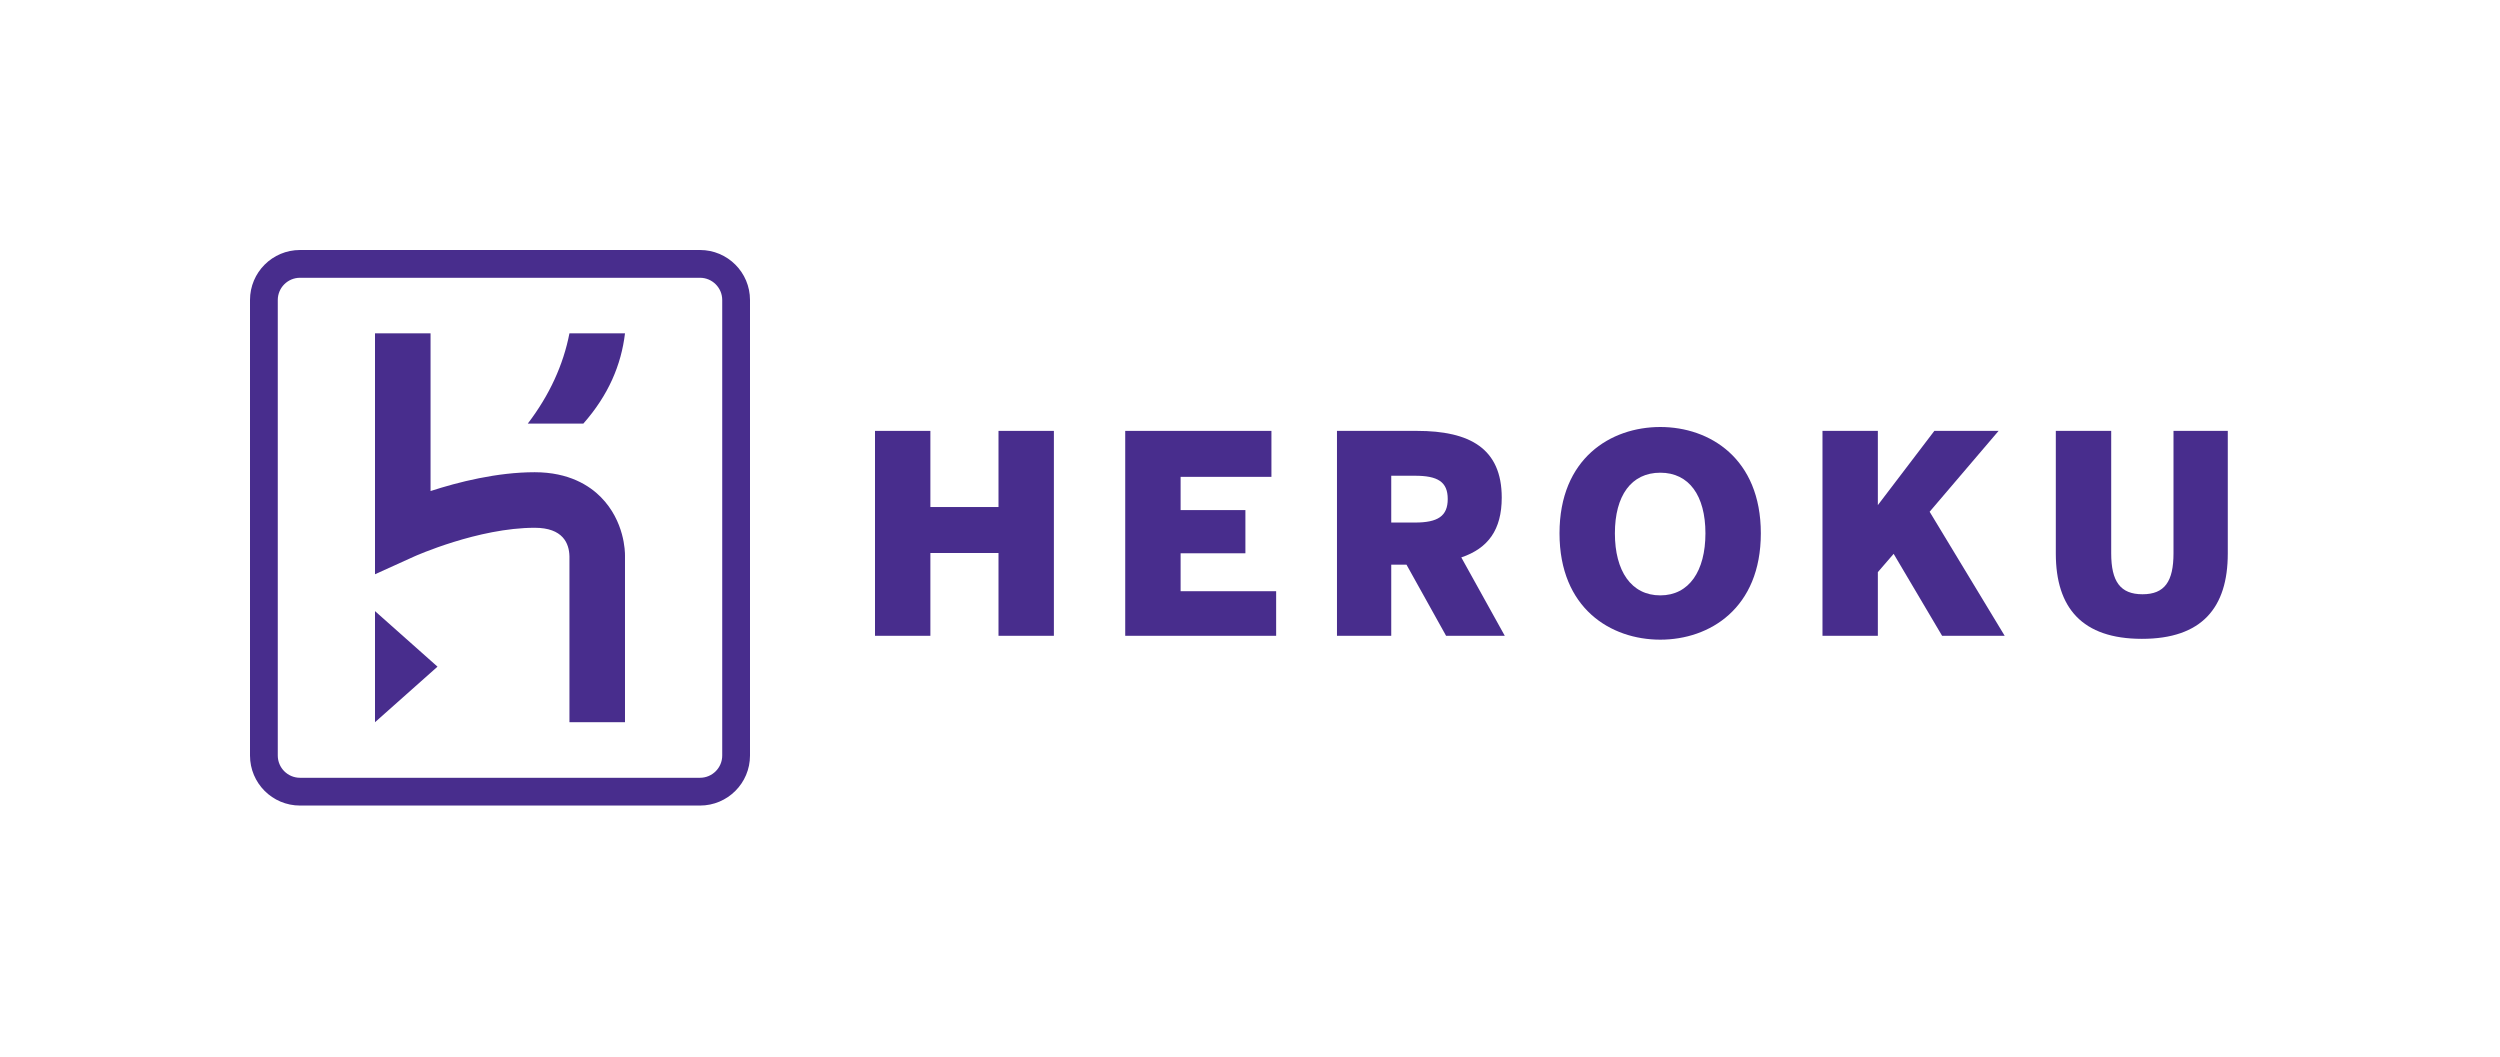 <?xml version="1.0" encoding="UTF-8" standalone="no"?>
<!DOCTYPE svg PUBLIC "-//W3C//DTD SVG 1.1//EN" "http://www.w3.org/Graphics/SVG/1.1/DTD/svg11.dtd">
<svg width="100%" height="100%" viewBox="0 0 1500 634" version="1.1" xmlns="http://www.w3.org/2000/svg" xmlns:xlink="http://www.w3.org/1999/xlink" xml:space="preserve" style="fill-rule:evenodd;clip-rule:evenodd;stroke-linejoin:round;stroke-miterlimit:1.414;">
    <g>
        <g>
            <path d="M433.333,453.333C433.333,460.683 427.354,466.667 420,466.667L180,466.667C172.646,466.667 166.667,460.683 166.667,453.333L166.667,180C166.667,172.65 172.646,166.667 180,166.667L420,166.667C427.354,166.667 433.333,172.65 433.333,180L433.333,453.333ZM420,150L180,150C163.429,150 150,163.433 150,180L150,453.333C150,469.9 163.429,483.333 180,483.333L420,483.333C436.567,483.333 450,469.9 450,453.333L450,180C450,163.433 436.567,150 420,150Z" style="fill:rgb(72,45,141);fill-rule:nonzero;"/>
            <path d="M225,433.333L262.5,400L225,366.667L225,433.333Z" style="fill:rgb(72,45,141);fill-rule:nonzero;"/>
            <path d="M360.487,298.233C353.767,291.437 341.433,283.333 320.833,283.333C298.233,283.333 274.971,289.213 258.333,294.629L258.333,200L225,200L225,344.554L248.542,333.888C248.921,333.713 286.937,316.667 320.833,316.667C337.754,316.667 341.5,326.012 341.667,333.792L341.667,433.333L375,433.333L374.996,333.333C375.021,331.204 374.821,312.729 360.487,298.233Z" style="fill:rgb(72,45,141);fill-rule:nonzero;"/>
            <path d="M316.667,254.167L350,254.167C365.071,237.083 372.746,218.933 375,200L341.667,200C337.992,218.896 329.762,236.979 316.667,254.167Z" style="fill:rgb(72,45,141);fill-rule:nonzero;"/>
            <path d="M525,258.533L558.229,258.533L558.229,304.217L599.1,304.217L599.1,258.533L632.333,258.533L632.333,381.479L599.1,381.479L599.1,331.8L558.229,331.8L558.229,381.479L525,381.479L525,258.533Z" style="fill:rgb(72,45,141);fill-rule:nonzero;"/>
            <path d="M675.133,258.533L762.858,258.533L762.858,286.112L708.363,286.112L708.363,306.054L747.242,306.054L747.242,331.971L708.363,331.971L708.363,354.729L765.687,354.729L765.687,381.479L675.133,381.479L675.133,258.533Z" style="fill:rgb(72,45,141);fill-rule:nonzero;"/>
            <path d="M849.033,313.525C862.658,313.525 868.638,309.704 868.638,299.404C868.638,289.104 862.658,285.446 849.033,285.446L834.746,285.446L834.746,313.525L849.033,313.525ZM802.183,258.533L850.2,258.533C881.767,258.533 901.042,269.004 901.042,298.571C901.042,317.842 892.896,328.983 876.783,334.454L902.867,381.479L867.646,381.479L843.883,338.783L834.746,338.783L834.746,381.479L802.183,381.479L802.183,258.533Z" style="fill:rgb(72,45,141);fill-rule:nonzero;"/>
            <path d="M1023.26,320C1023.26,297.408 1013.46,283.621 996.183,283.621C978.738,283.621 968.937,297.408 968.937,320C968.937,342.604 978.738,357.225 996.183,357.225C1013.46,357.225 1023.26,342.604 1023.26,320ZM935.708,320C935.708,274.983 966.442,256.2 996.183,256.2C1025.76,256.2 1056.5,274.983 1056.5,320C1056.5,365.029 1025.76,383.8 996.183,383.8C966.442,383.8 935.708,365.029 935.708,320Z" style="fill:rgb(72,45,141);fill-rule:nonzero;"/>
            <path d="M1093.49,258.533L1126.71,258.533L1126.71,303.063L1160.61,258.533L1199.15,258.533L1157.78,307.046L1202.81,381.479L1165.26,381.479L1136.19,332.296L1126.71,343.267L1126.71,381.479L1093.49,381.479L1093.49,258.533Z" style="fill:rgb(72,45,141);fill-rule:nonzero;"/>
            <path d="M1233.49,332.133L1233.49,258.533L1266.72,258.533L1266.72,331.971C1266.72,348.912 1272.2,356.554 1285.5,356.554C1298.78,356.554 1304.1,348.912 1304.1,331.971L1304.1,258.533L1336.67,258.533L1336.67,332.133C1336.67,364.704 1321.05,383.304 1285.16,383.304C1249.27,383.304 1233.49,364.704 1233.49,332.133Z" style="fill:rgb(72,45,141);fill-rule:nonzero;"/>
        </g>
    </g>
</svg>
